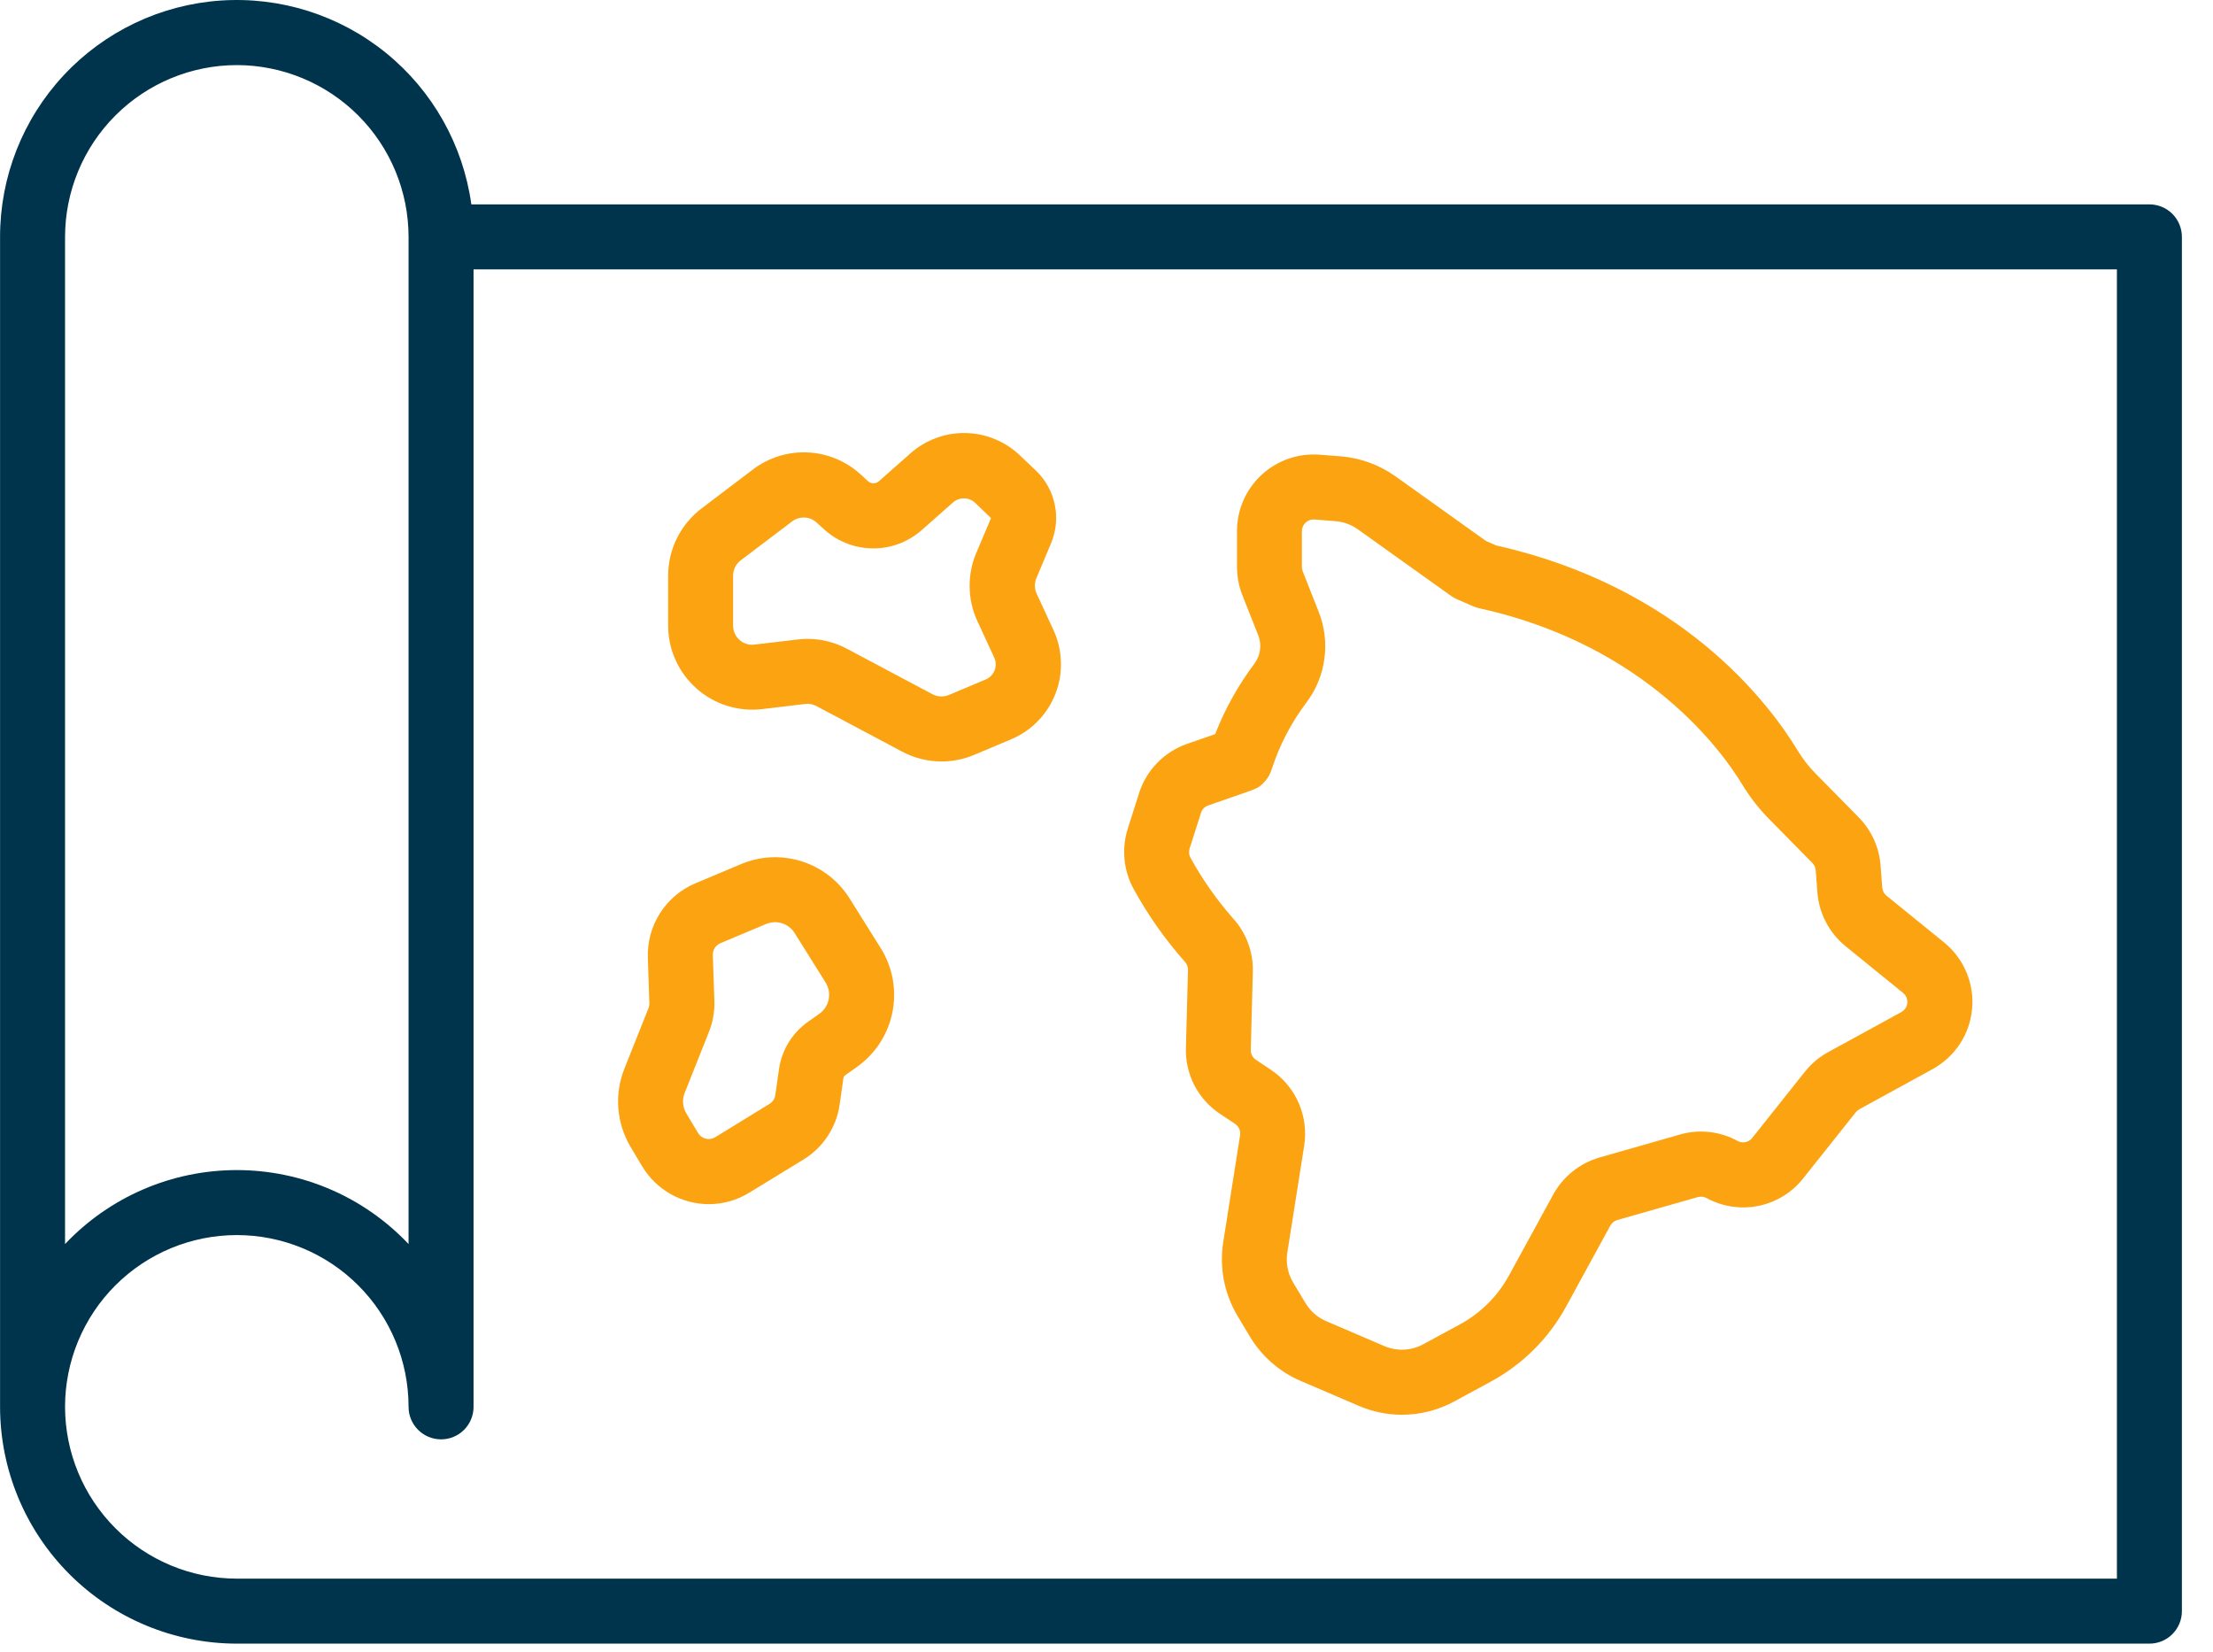 <svg width="71" height="53" viewBox="0 0 71 53" fill="none" xmlns="http://www.w3.org/2000/svg">
<path d="M68.959 52.726H7.598C5.584 52.724 3.653 51.923 2.229 50.499C0.805 49.075 0.004 47.144 0.002 45.131V7.599C0.001 5.674 0.731 3.821 2.044 2.414C3.357 1.007 5.155 0.15 7.075 0.018C8.995 -0.114 10.894 0.487 12.388 1.701C13.881 2.914 14.858 4.65 15.122 6.556H68.959C69.096 6.556 69.232 6.583 69.359 6.635C69.485 6.688 69.6 6.764 69.697 6.861C69.794 6.958 69.87 7.073 69.923 7.2C69.975 7.326 70.002 7.462 70.002 7.599V51.684C70.002 51.821 69.975 51.956 69.923 52.083C69.87 52.209 69.794 52.324 69.697 52.421C69.6 52.518 69.485 52.595 69.359 52.647C69.232 52.7 69.096 52.726 68.959 52.726ZM2.087 45.131C2.089 46.592 2.67 47.992 3.703 49.025C4.736 50.059 6.137 50.64 7.598 50.641H67.917V8.641H15.193V45.131C15.193 45.407 15.084 45.672 14.888 45.868C14.693 46.063 14.427 46.173 14.151 46.173C13.874 46.173 13.609 46.063 13.414 45.868C13.218 45.672 13.108 45.407 13.108 45.131C13.108 43.669 12.528 42.267 11.494 41.234C10.461 40.2 9.059 39.62 7.598 39.62C6.136 39.62 4.735 40.2 3.701 41.234C2.668 42.267 2.087 43.669 2.087 45.131ZM7.598 2.088C6.137 2.09 4.736 2.671 3.703 3.704C2.67 4.737 2.089 6.138 2.087 7.599V39.908C2.796 39.158 3.65 38.561 4.598 38.153C5.545 37.745 6.566 37.535 7.598 37.535C8.629 37.535 9.65 37.745 10.598 38.153C11.545 38.561 12.399 39.158 13.108 39.908V7.599C13.107 6.138 12.526 4.737 11.493 3.704C10.46 2.671 9.059 2.09 7.598 2.088Z" fill="#00344C"/>
<path d="M44.982 45.384C44.503 45.383 44.029 45.286 43.589 45.096L41.733 44.3C41.05 44.008 40.478 43.507 40.097 42.87L39.705 42.215C39.28 41.504 39.117 40.667 39.245 39.849L39.786 36.42C39.797 36.35 39.788 36.278 39.759 36.213C39.73 36.148 39.684 36.092 39.625 36.052L39.143 35.732C38.797 35.502 38.514 35.189 38.322 34.82C38.131 34.451 38.036 34.039 38.048 33.624L38.114 31.113C38.115 31.014 38.078 30.919 38.01 30.847C37.382 30.139 36.835 29.362 36.379 28.532C36.215 28.239 36.113 27.915 36.079 27.581C36.045 27.246 36.08 26.909 36.181 26.588L36.546 25.441C36.662 25.077 36.861 24.746 37.127 24.472C37.393 24.199 37.719 23.991 38.079 23.865C38.471 23.728 38.764 23.627 38.986 23.55C39.302 22.741 39.726 21.98 40.248 21.286C40.344 21.157 40.405 21.006 40.426 20.847C40.447 20.688 40.427 20.526 40.367 20.378L39.859 19.09C39.745 18.803 39.687 18.497 39.687 18.189V17.036C39.687 16.698 39.757 16.363 39.892 16.053C40.028 15.743 40.225 15.465 40.473 15.235C40.721 15.005 41.014 14.829 41.333 14.717C41.653 14.605 41.992 14.561 42.329 14.586L42.995 14.637C43.637 14.687 44.253 14.91 44.777 15.284L47.673 17.353L48.001 17.497C53.934 18.832 56.736 22.531 57.669 24.066C57.83 24.334 58.021 24.581 58.239 24.805L59.636 26.223C60.042 26.637 60.289 27.18 60.334 27.758L60.389 28.473C60.393 28.524 60.407 28.573 60.431 28.618C60.454 28.663 60.487 28.702 60.526 28.734L62.373 30.233C62.686 30.488 62.932 30.815 63.088 31.186C63.245 31.558 63.308 31.962 63.271 32.363C63.235 32.764 63.1 33.151 62.879 33.488C62.658 33.825 62.357 34.102 62.004 34.296L59.655 35.583C59.611 35.607 59.572 35.639 59.54 35.679L57.849 37.805C57.489 38.258 56.981 38.569 56.414 38.684C55.848 38.798 55.259 38.709 54.751 38.432C54.665 38.386 54.565 38.375 54.471 38.401L51.89 39.136C51.843 39.15 51.798 39.172 51.76 39.203C51.721 39.234 51.689 39.272 51.665 39.315L50.243 41.917C49.687 42.934 48.85 43.769 47.83 44.321L46.662 44.954C46.147 45.236 45.569 45.383 44.982 45.384ZM42.14 16.664C42.041 16.665 41.947 16.704 41.878 16.774C41.809 16.843 41.77 16.938 41.769 17.036V18.191C41.77 18.237 41.779 18.284 41.795 18.328L42.303 19.614C42.495 20.093 42.56 20.613 42.492 21.124C42.425 21.635 42.227 22.12 41.917 22.533C41.428 23.178 41.051 23.902 40.802 24.673C40.753 24.837 40.664 24.987 40.542 25.109C40.373 25.278 40.349 25.288 39.734 25.5L38.762 25.838C38.708 25.857 38.659 25.889 38.618 25.93C38.578 25.971 38.548 26.022 38.531 26.076L38.166 27.223C38.151 27.271 38.145 27.322 38.15 27.372C38.154 27.422 38.17 27.471 38.194 27.515C38.572 28.202 39.023 28.847 39.539 29.437C39.975 29.907 40.211 30.528 40.195 31.169L40.129 33.681C40.128 33.743 40.142 33.806 40.171 33.862C40.2 33.917 40.243 33.965 40.296 33.999L40.777 34.32C41.168 34.581 41.475 34.949 41.664 35.379C41.853 35.809 41.915 36.284 41.843 36.749L41.302 40.177C41.249 40.512 41.316 40.855 41.49 41.146L41.882 41.798C42.038 42.059 42.272 42.264 42.551 42.383L44.41 43.18C44.611 43.266 44.828 43.305 45.046 43.295C45.264 43.284 45.477 43.225 45.668 43.12L46.836 42.486C47.502 42.126 48.05 41.581 48.413 40.916L49.835 38.315C49.992 38.03 50.204 37.779 50.459 37.575C50.713 37.372 51.005 37.221 51.318 37.131L53.896 36.395C54.515 36.216 55.181 36.29 55.746 36.6C55.823 36.642 55.912 36.656 55.999 36.639C56.085 36.622 56.162 36.574 56.216 36.505L57.909 34.377C58.113 34.121 58.365 33.909 58.652 33.752L61.001 32.466C61.054 32.437 61.1 32.395 61.133 32.344C61.167 32.293 61.187 32.234 61.193 32.173C61.198 32.113 61.188 32.052 61.165 31.995C61.141 31.939 61.103 31.89 61.056 31.852L59.209 30.351C58.951 30.14 58.738 29.879 58.583 29.584C58.428 29.288 58.335 28.965 58.308 28.632L58.254 27.917C58.247 27.83 58.209 27.747 58.148 27.685L56.753 26.268C56.421 25.93 56.13 25.554 55.885 25.148C55.265 24.123 52.814 20.686 47.452 19.51C47.385 19.496 47.319 19.474 47.255 19.446L46.738 19.219C46.672 19.19 46.609 19.154 46.55 19.112L43.565 16.981C43.35 16.828 43.098 16.736 42.835 16.717L42.169 16.665C42.159 16.665 42.149 16.664 42.14 16.664Z" fill="#FCA311"/>
<path d="M30.205 24.427C29.763 24.426 29.328 24.317 28.938 24.109L26.194 22.65C26.084 22.592 25.96 22.568 25.836 22.582L24.452 22.747C24.073 22.791 23.689 22.755 23.326 22.641C22.962 22.527 22.627 22.337 22.342 22.083C22.057 21.83 21.829 21.519 21.673 21.172C21.516 20.824 21.436 20.447 21.436 20.066V18.462C21.437 18.045 21.534 17.634 21.72 17.261C21.906 16.888 22.176 16.562 22.508 16.31L24.159 15.059C24.662 14.677 25.284 14.484 25.916 14.514C26.547 14.543 27.148 14.794 27.614 15.221L27.845 15.433C27.894 15.478 27.958 15.503 28.024 15.503C28.09 15.503 28.154 15.478 28.203 15.433L29.201 14.551C29.689 14.115 30.325 13.879 30.979 13.891C31.634 13.904 32.26 14.163 32.731 14.617L33.238 15.099C33.544 15.392 33.754 15.771 33.84 16.186C33.927 16.6 33.886 17.032 33.723 17.422L33.25 18.55C33.217 18.628 33.201 18.713 33.203 18.798C33.204 18.883 33.224 18.967 33.259 19.045L33.798 20.211C33.946 20.53 34.027 20.874 34.038 21.225C34.05 21.576 33.99 21.925 33.863 22.252C33.736 22.579 33.545 22.877 33.301 23.129C33.056 23.38 32.764 23.58 32.44 23.716L31.261 24.212C30.927 24.354 30.568 24.427 30.205 24.427ZM25.91 20.495C26.35 20.495 26.783 20.603 27.172 20.811L29.917 22.27C29.997 22.313 30.086 22.337 30.177 22.341C30.268 22.345 30.359 22.329 30.443 22.294L31.622 21.798C31.688 21.771 31.747 21.731 31.796 21.68C31.846 21.63 31.884 21.569 31.91 21.503C31.936 21.438 31.948 21.367 31.945 21.296C31.943 21.226 31.927 21.156 31.897 21.092L31.357 19.925C31.2 19.585 31.115 19.215 31.109 18.84C31.102 18.465 31.173 18.093 31.318 17.747L31.795 16.62L31.288 16.133C31.192 16.041 31.066 15.989 30.933 15.986C30.8 15.984 30.672 16.032 30.573 16.12L29.575 17.002C29.14 17.387 28.578 17.598 27.997 17.592C27.416 17.587 26.858 17.366 26.43 16.973L26.199 16.762C26.093 16.665 25.957 16.608 25.814 16.602C25.67 16.595 25.529 16.639 25.415 16.725L23.763 17.976C23.688 18.033 23.627 18.107 23.584 18.192C23.542 18.277 23.52 18.37 23.52 18.465V20.069C23.52 20.156 23.538 20.242 23.573 20.321C23.609 20.4 23.661 20.471 23.726 20.528C23.79 20.586 23.866 20.63 23.948 20.656C24.03 20.681 24.117 20.689 24.203 20.678L25.587 20.515C25.694 20.501 25.802 20.494 25.91 20.493V20.495Z" fill="#FCA311"/>
<path d="M22.743 38.628C22.313 38.628 21.89 38.516 21.515 38.304C21.141 38.092 20.828 37.787 20.606 37.419L20.23 36.79C20.008 36.416 19.874 35.996 19.839 35.562C19.804 35.129 19.87 34.693 20.03 34.288L20.804 32.345C20.825 32.293 20.835 32.238 20.833 32.183L20.785 30.714C20.769 30.21 20.906 29.714 21.178 29.29C21.449 28.865 21.843 28.533 22.307 28.337L23.77 27.722C24.389 27.46 25.081 27.427 25.721 27.631C26.362 27.834 26.909 28.259 27.263 28.83L28.255 30.413C28.639 31.025 28.773 31.762 28.632 32.471C28.49 33.18 28.083 33.807 27.493 34.226L27.118 34.492C27.102 34.504 27.088 34.519 27.078 34.536C27.068 34.553 27.061 34.572 27.058 34.592L26.939 35.43C26.888 35.792 26.757 36.137 26.557 36.442C26.357 36.748 26.091 37.005 25.78 37.195L24.04 38.259C23.65 38.5 23.201 38.628 22.743 38.628ZM24.867 29.582C24.767 29.582 24.669 29.603 24.577 29.641L23.114 30.256C23.039 30.287 22.976 30.341 22.932 30.409C22.889 30.478 22.867 30.558 22.869 30.639L22.92 32.106C22.931 32.451 22.87 32.794 22.741 33.113L21.967 35.058C21.924 35.165 21.907 35.28 21.916 35.394C21.925 35.508 21.961 35.619 22.02 35.717L22.395 36.345C22.422 36.391 22.458 36.43 22.501 36.462C22.544 36.493 22.592 36.516 22.643 36.528C22.695 36.541 22.748 36.543 22.801 36.535C22.853 36.527 22.903 36.508 22.948 36.48L24.687 35.412C24.737 35.382 24.779 35.341 24.812 35.292C24.844 35.244 24.865 35.188 24.874 35.13L24.993 34.292C25.037 33.992 25.141 33.704 25.299 33.445C25.457 33.186 25.666 32.962 25.913 32.786L26.288 32.52C26.443 32.41 26.55 32.245 26.587 32.059C26.624 31.872 26.589 31.679 26.488 31.517L25.496 29.934C25.43 29.827 25.338 29.738 25.227 29.676C25.117 29.614 24.993 29.582 24.867 29.582Z" fill="#FCA311"/>
</svg>
